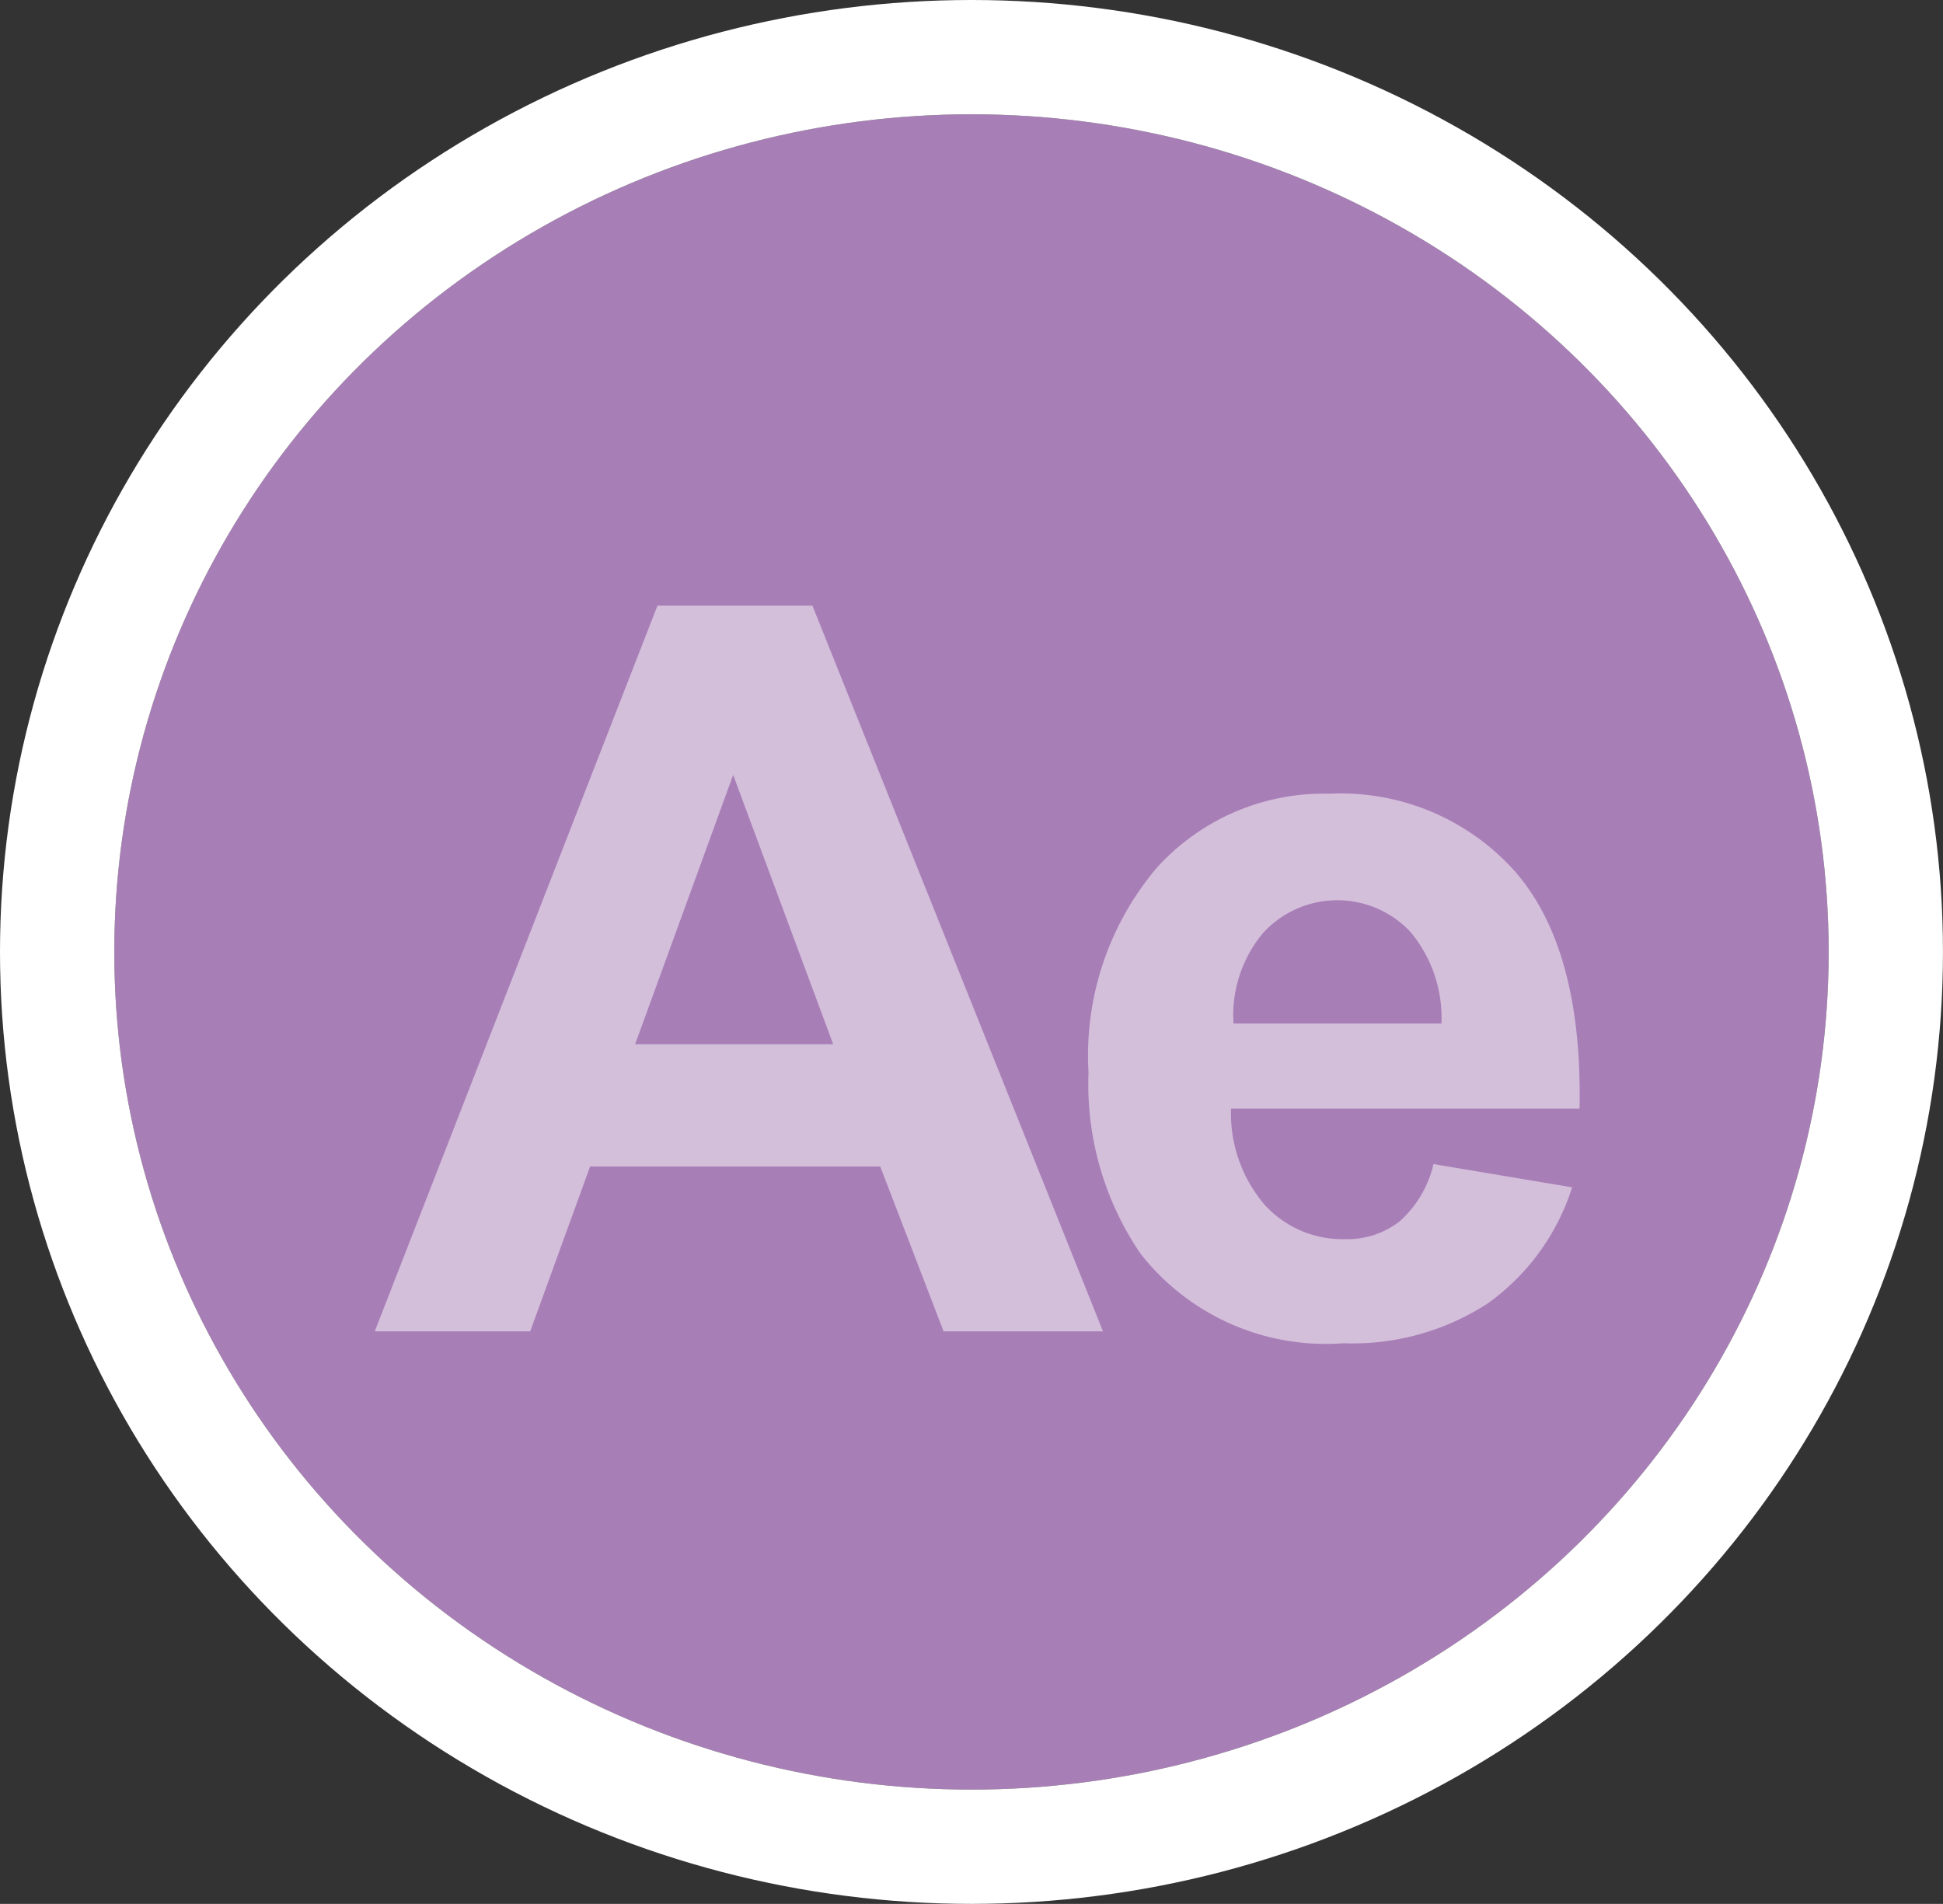 <svg xmlns="http://www.w3.org/2000/svg" width="50.997" height="49.974" viewBox="0 0 50.997 49.974">
  <rect x="0" y="0" width="50.997" height="49.974" fill="#333333" stroke="none"/>
  <g id="AFTER" transform="translate(3 3)">
    <g id="Ellipse_36" data-name="Ellipse 36" fill="#a87eb7" stroke="#fff" stroke-width="3">
      <ellipse cx="22.498" cy="21.987" rx="22.498" ry="21.987" stroke="none"/>
      <ellipse cx="22.498" cy="21.987" rx="23.998" ry="23.487" fill="none"/>
    </g>
    <g id="Group_67" data-name="Group 67" transform="translate(6.836 12.897)">
      <path id="Path_56" data-name="Path 56" d="M103.268,158.911H99.084l-1.663-4.327H89.806l-1.572,4.327h-4.08l7.42-19.049h4.067Zm-7.082-7.537-2.625-7.069-2.573,7.069Z" transform="translate(-84.154 -139.862)" fill="#fff" opacity="0.5"/>
      <path id="Path_57" data-name="Path 57" d="M307.363,206.032l3.638.611a5.968,5.968,0,0,1-2.215,3.047A6.508,6.508,0,0,1,305,210.735a6.174,6.174,0,0,1-5.328-2.352,7.9,7.9,0,0,1-1.364-4.756,7.62,7.62,0,0,1,1.793-5.373,5.906,5.906,0,0,1,4.535-1.943,6.126,6.126,0,0,1,4.86,2.034q1.78,2.034,1.7,6.231h-9.148a3.693,3.693,0,0,0,.884,2.527,2.763,2.763,0,0,0,2.1.9,2.235,2.235,0,0,0,1.442-.468A2.89,2.89,0,0,0,307.363,206.032Zm.208-3.69a3.515,3.515,0,0,0-.819-2.41,2.635,2.635,0,0,0-3.872.045,3.368,3.368,0,0,0-.767,2.365h5.457Z" transform="translate(-279.574 -191.374)" fill="#fff" opacity="0.5"/>
    </g>
  </g>
</svg>
